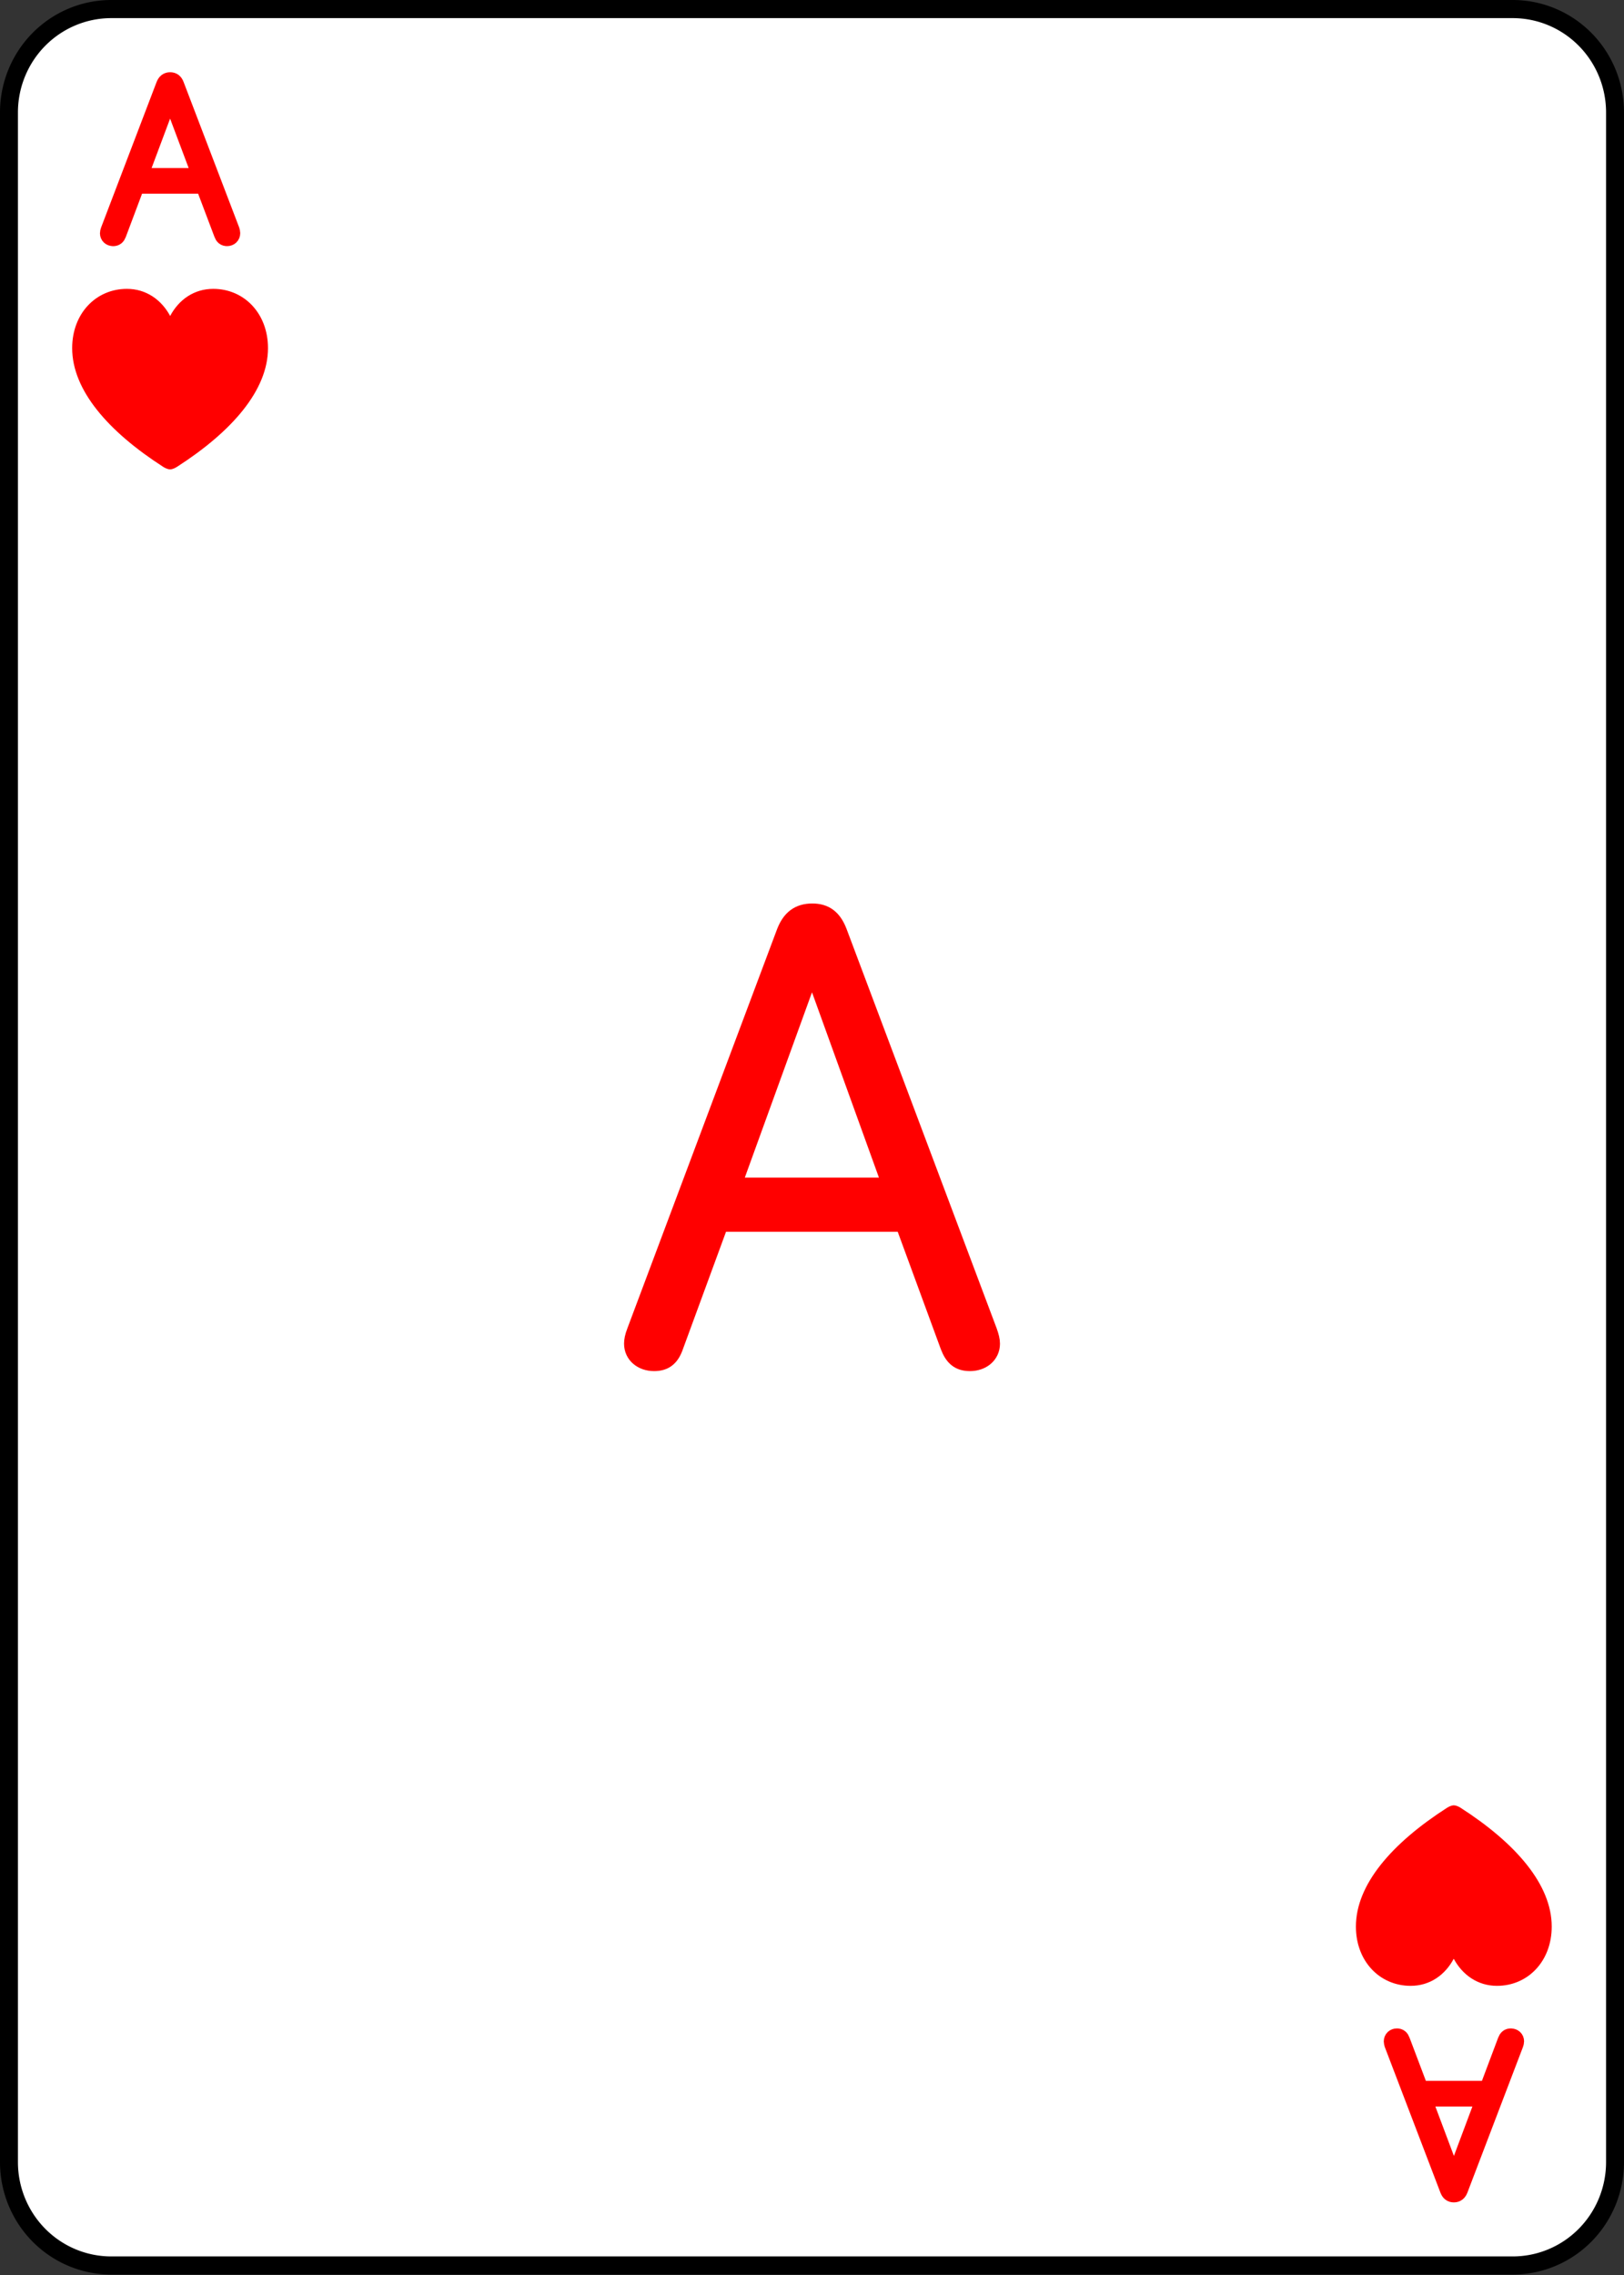 <?xml version="1.0" encoding="UTF-8" standalone="no"?>
<!-- Created with Inkscape (http://www.inkscape.org/) -->

<svg
   width="180"
   height="252"
   viewBox="0 0 47.625 66.675"
   version="1.1"
   id="svg1"
   inkscape:version="1.4 (e7c3feb1, 2024-10-09)"
   sodipodi:docname="All Cards - Hearts.svg"
   xml:space="preserve"
   inkscape:export-filename="All Cards - Hearts.png"
   inkscape:export-xdpi="96"
   inkscape:export-ydpi="96"
   inkscape:export-batch-path="Hearts"
   inkscape:export-batch-name=""
   xmlns:inkscape="http://www.inkscape.org/namespaces/inkscape"
   xmlns:sodipodi="http://sodipodi.sourceforge.net/DTD/sodipodi-0.dtd"
   xmlns="http://www.w3.org/2000/svg"
   xmlns:svg="http://www.w3.org/2000/svg"><rect x="0" y="0" width="47.625" height="66.675" fill="#333333" stroke="none"/><sodipodi:namedview
     id="namedview1"
     pagecolor="#ffffff"
     bordercolor="#999999"
     borderopacity="1"
     inkscape:showpageshadow="2"
     inkscape:pageopacity="0"
     inkscape:pagecheckerboard="0"
     inkscape:deskcolor="#d1d1d1"
     inkscape:document-units="px"
     showgrid="true"
     inkscape:zoom="0.7246543"
     inkscape:cx="555.43726"
     inkscape:cy="257.3641"
     inkscape:window-width="1512"
     inkscape:window-height="836"
     inkscape:window-x="0"
     inkscape:window-y="38"
     inkscape:window-maximized="0"
     inkscape:current-layer="layer11"><inkscape:grid
       id="grid2"
       units="px"
       originx="-2.9979343e-05"
       originy="-3.0297853e-05"
       spacingx="0.265"
       spacingy="0.265"
       empcolor="#0099e5"
       empopacity="0.302"
       color="#0099e5"
       opacity="0.149"
       empspacing="5"
       enabled="true"
       visible="true" /></sodipodi:namedview><defs
     id="defs1"><inkscape:path-effect
       effect="fillet_chamfer"
       id="path-effect3"
       is_visible="true"
       lpeversion="1"
       nodesatellites_param="F,0,0,1,0,3,0,1 @ F,0,0,1,0,3,0,1 @ F,0,0,1,0,3,0,1 @ F,0,0,1,0,3,0,1"
       radius="0"
       unit="px"
       method="auto"
       mode="F"
       chamfer_steps="1"
       flexible="false"
       use_knot_distance="true"
       apply_no_radius="true"
       apply_with_radius="true"
       only_selected="false"
       hide_knots="false" /></defs><g
     inkscape:label="Ace"
     inkscape:groupmode="layer"
     id="layer1"
     transform="matrix(1,0,0,1.01,0.002,-0.002)"
     inkscape:export-filename="Hearts/Ace.svg"
     inkscape:export-xdpi="96"
     inkscape:export-ydpi="96"><path
       style="fill:#ffffff;fill-opacity:1;stroke:#000000;stroke-width:0.526;stroke-linecap:round;stroke-linejoin:round;stroke-dasharray:none;stroke-opacity:1"
       id="rect1"
       width="47.099"
       height="65.476"
       x="0.261"
       y="0.265"
       inkscape:path-effect="#path-effect3"
       sodipodi:type="rect"
       d="M 3.261,0.265 H 44.36 a 3,3 45 0 1 3,3 V 62.741 a 3,3 135 0 1 -3,3 H 3.261 a 3,3 45 0 1 -3,-3 V 3.265 A 3,3 135 0 1 3.261,0.265 Z"
       inkscape:label="card" /><path
       style="font-weight:300;font-size:18.252px;font-family:'SF Pro Rounded';-inkscape-font-specification:'SF Pro Rounded Light';letter-spacing:-7.108px;word-spacing:0px;fill:#ff0000;stroke:#ff0000;stroke-width:0.526;stroke-linecap:round;stroke-linejoin:round"
       d="m 19.18,39.525 c 0.305,0 0.484,-0.133 0.6,-0.47 l 1.326,-3.573 h 5.401 l 1.326,3.573 c 0.125,0.328 0.296,0.47 0.609,0.47 0.358,0 0.618,-0.222 0.618,-0.532 0,-0.098 -0.027,-0.204 -0.081,-0.355 L 24.581,27.058 c -0.152,-0.399 -0.385,-0.576 -0.761,-0.576 -0.394,0 -0.636,0.186 -0.788,0.576 l -4.389,11.58 c -0.063,0.16 -0.081,0.266 -0.081,0.355 0,0.31 0.26,0.532 0.618,0.532 z m 2.284,-5.09 2.32,-6.331 h 0.054 l 2.311,6.331 z"
       id="text3-8-2"
       inkscape:label="center"
       aria-label="A" /><path
       d="m 3.316,6.882 c 0.065,0 0.099,-0.028 0.127,-0.101 L 3.983,5.359 H 5.989 L 6.532,6.78 c 0.025,0.071 0.062,0.101 0.124,0.101 0.074,0 0.124,-0.046 0.124,-0.114 0,-0.018 -0.006,-0.046 -0.016,-0.077 L 5.136,2.474 C 5.105,2.394 5.062,2.361 4.987,2.361 c -0.074,0 -0.121,0.037 -0.152,0.117 L 3.211,6.691 c -0.012,0.037 -0.019,0.058 -0.019,0.08 0,0.064 0.05,0.11 0.124,0.11 z M 4.063,5.141 4.978,2.723 h 0.016 l 0.918,2.419 z"
       id="text1-4-0"
       style="font-weight:200;font-size:6.318px;font-family:'SF Pro Rounded';-inkscape-font-specification:'SF Pro Rounded, Ultra-Light';letter-spacing:-7.108px;word-spacing:0px;fill:#ff0000;stroke:#ff0000;stroke-width:0.526;stroke-linecap:round;stroke-linejoin:round"
       inkscape:label="top"
       aria-label="A" /><path
       d="m 44.305,59.125 c -0.065,0 -0.099,0.028 -0.127,0.101 l -0.54,1.421 h -2.006 l -0.543,-1.421 c -0.025,-0.071 -0.062,-0.101 -0.124,-0.101 -0.074,0 -0.124,0.046 -0.124,0.114 0,0.018 0.006,0.046 0.016,0.077 l 1.628,4.217 c 0.031,0.08 0.074,0.114 0.149,0.114 0.074,0 0.121,-0.037 0.152,-0.117 l 1.625,-4.214 c 0.012,-0.037 0.019,-0.058 0.019,-0.08 0,-0.064 -0.05,-0.11 -0.124,-0.11 z m -0.747,1.74 -0.915,2.419 h -0.015 l -0.918,-2.419 z"
       id="text1-4-0-7"
       style="font-weight:200;font-size:6.318px;font-family:'SF Pro Rounded';-inkscape-font-specification:'SF Pro Rounded, Ultra-Light';letter-spacing:-7.108px;word-spacing:0px;fill:#ff0000;stroke:#ff0000;stroke-width:0.526;stroke-linecap:round;stroke-linejoin:round"
       inkscape:label="bottom"
       aria-label="A" /><path
       d="m 4.963,13.691 c 0.056,0 0.133,-0.033 0.193,-0.07 1.617,-1.038 2.662,-2.243 2.662,-3.467 0,-1.008 -0.693,-1.728 -1.598,-1.728 -0.556,0 -1.001,0.311 -1.257,0.79 C 4.707,8.741 4.258,8.426 3.702,8.426 c -0.905,0 -1.598,0.719 -1.598,1.728 0,1.224 1.046,2.429 2.662,3.467 0.059,0.037 0.137,0.07 0.197,0.07 z"
       id="text5"
       style="font-weight:300;font-size:7.593px;line-height:0;font-family:'SF Pro Rounded';-inkscape-font-specification:'SF Pro Rounded Light';letter-spacing:0px;word-spacing:0px;text-orientation:upright;fill:#ff0000;stroke-width:0.526;stroke-linecap:round"
       inkscape:label="heart-top"
       transform="scale(1.005,0.995)"
       aria-label="♥" /><path
       d="m -42.418,-52.651 c 0.056,0 0.133,-0.033 0.193,-0.07 1.617,-1.038 2.662,-2.243 2.662,-3.467 0,-1.008 -0.693,-1.728 -1.598,-1.728 -0.556,0 -1.001,0.311 -1.257,0.79 -0.256,-0.475 -0.704,-0.79 -1.261,-0.79 -0.905,0 -1.598,0.719 -1.598,1.728 0,1.224 1.046,2.429 2.662,3.467 0.059,0.037 0.137,0.07 0.197,0.07 z"
       id="text5-7"
       style="font-weight:300;font-size:7.593px;line-height:0;font-family:'SF Pro Rounded';-inkscape-font-specification:'SF Pro Rounded Light';letter-spacing:0px;word-spacing:0px;text-orientation:upright;fill:#ff0000;stroke-width:0.526;stroke-linecap:round"
       inkscape:label="heart-bottom"
       transform="scale(-1.005,-0.995)"
       aria-label="♥" /></g></svg>

